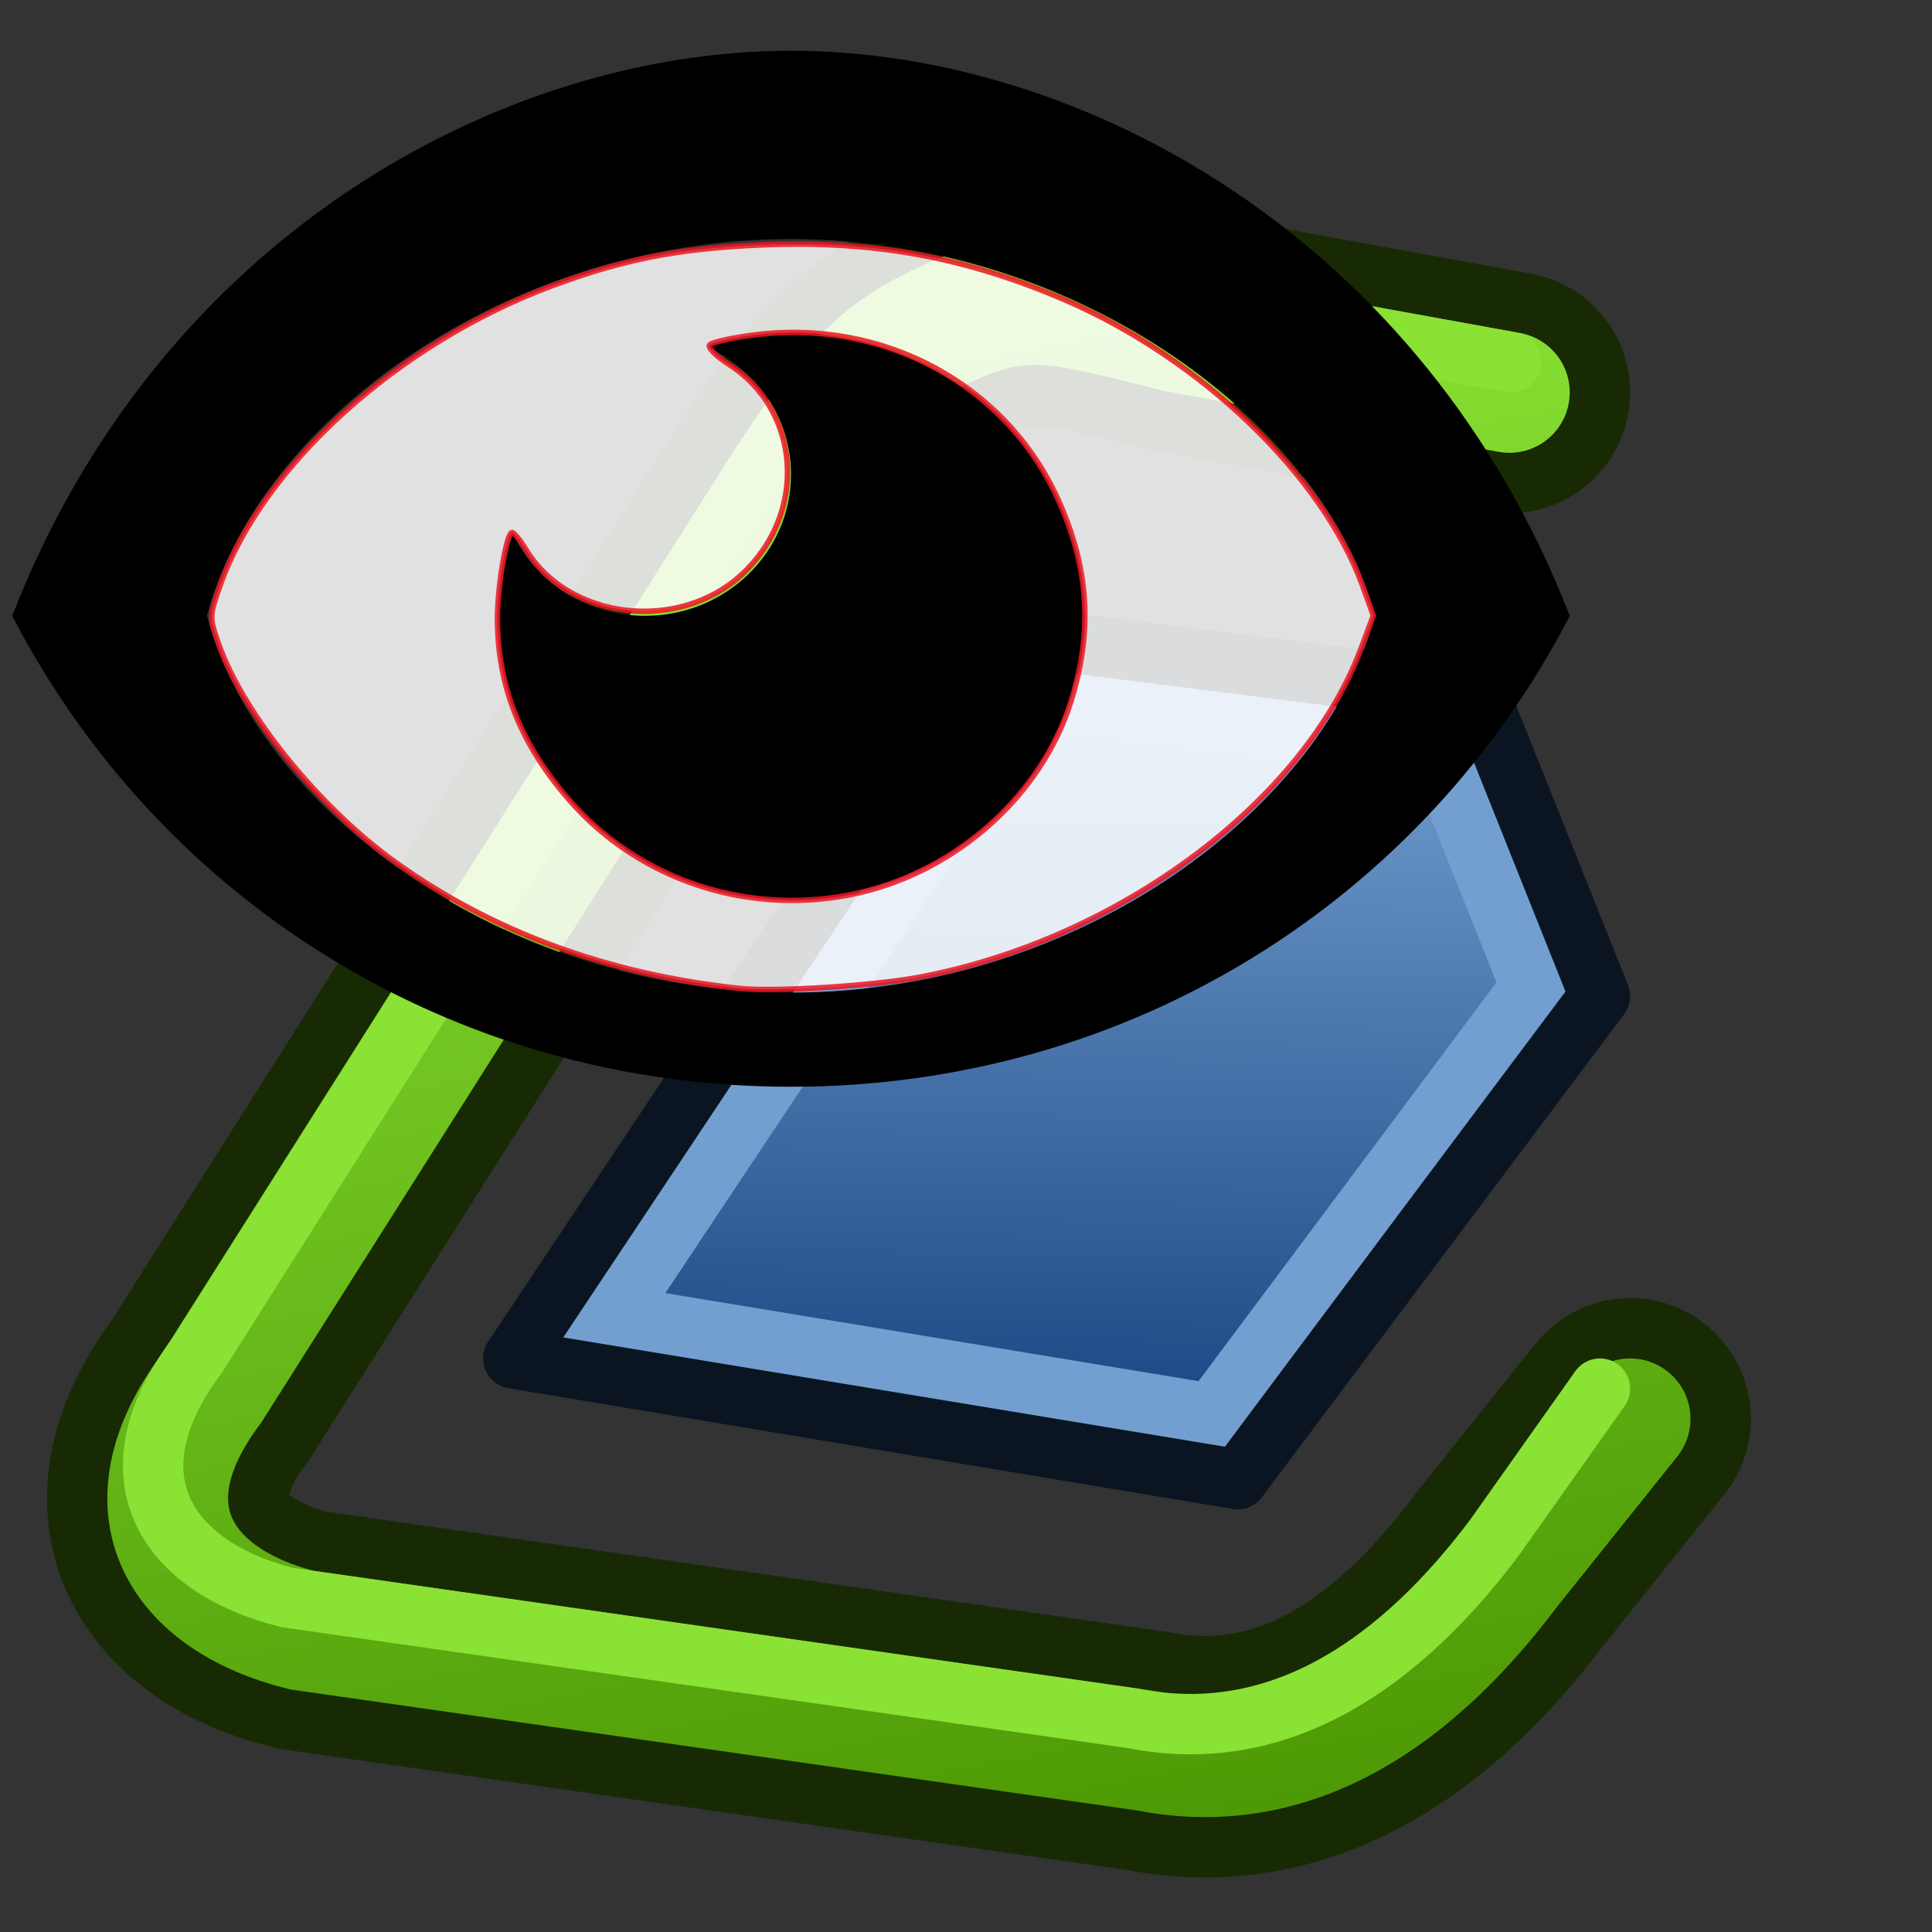 <svg xmlns="http://www.w3.org/2000/svg" xmlns:xlink="http://www.w3.org/1999/xlink" width="64" height="64"><rect width="100%" height="100%" fill="#333333" stroke="none"/><defs><linearGradient id="m"><stop offset="0" stop-color="#4e9a06"/><stop offset="1" stop-color="#8ae234"/></linearGradient><linearGradient id="l"><stop offset="0" stop-color="#204a87"/><stop offset="1" stop-color="#729fcf"/></linearGradient><linearGradient id="f"><stop offset="0" stop-color="#fff110"/><stop offset="1" stop-color="#cf7008"/></linearGradient><pattern id="a" patternTransform="matrix(.668 -1.004 2.426 2.311 3.476 3.535)" height="1" width="2" patternUnits="userSpaceOnUse"><path d="M0-.5h1v2H0z"/></pattern><pattern id="b" patternTransform="matrix(.668 -1.004 2.426 2.311 3.476 3.535)" height="1" width="2" patternUnits="userSpaceOnUse"><path d="M0-.5h1v2H0z"/></pattern><pattern patternTransform="matrix(.668 -1.004 2.426 2.311 -26.336 10.887)" id="c" xlink:href="#d"/><pattern id="d" patternTransform="matrix(.668 -1.004 2.426 2.311 3.476 3.535)" height="1" width="2" patternUnits="userSpaceOnUse"><path d="M0-.5h1v2H0z"/></pattern><pattern id="e" patternTransform="matrix(.668 -1.004 2.426 2.311 3.476 3.535)" height="1" width="2" patternUnits="userSpaceOnUse"><path d="M0-.5h1v2H0z"/></pattern><linearGradient id="g"><stop offset="0" stop-color="#fff110"/><stop offset="1" stop-color="#cf7008"/></linearGradient><linearGradient id="h"><stop offset="0" stop-color="#fff"/><stop offset="1" stop-color="#999"/></linearGradient><linearGradient id="i"><stop offset="0" stop-color="#fff"/><stop offset="1" stop-color="#999"/></linearGradient><linearGradient id="j"><stop offset="0" stop-color="#fff"/><stop offset="1" stop-color="#999"/></linearGradient><linearGradient id="k"><stop offset="0" stop-color="#fff"/><stop offset="1" stop-color="#999"/></linearGradient><linearGradient xlink:href="#l" id="o" x1="36.538" y1="45.928" x2="36.804" y2="23.333" gradientUnits="userSpaceOnUse"/><linearGradient xlink:href="#m" id="p" x1="41.611" y1="59.854" x2="32.101" y2="10.999" gradientUnits="userSpaceOnUse"/><linearGradient id="n"><stop offset="0" stop-color="#d3d7cf"/><stop offset="1" stop-color="#888a85"/></linearGradient></defs><path style="marker:none" d="M33 21L17 45l24 4 12-16-4-10z" color="#000" fill="url(#o)" stroke="#0b1521" stroke-width="2" stroke-linejoin="round" overflow="visible"/><path style="marker:none" d="M50 13l-11-2c-4-1-5.172-1.414-8 0-2 1-3 2-5 5L7 46c-3 4-1 7 3 8l28 4c5 1 9-2 12-6l4-5" color="#000" fill="none" stroke="#172a04" stroke-width="8" stroke-linecap="round" overflow="visible"/><path style="marker:none" d="M33.966 23.114L20.35 43.57l19.79 3.268 10.57-14.148-3.137-7.848z" color="#000" fill="none" stroke="#729fcf" stroke-width="2" overflow="visible"/><path style="marker:none" d="M50 13l-11-2c-4-1-5.172-1.414-8 0-2 1-3 2-5 5L7 46c-3 4-1 7 3 8l28 4c5 1 9-2 12-6l4-5" color="#000" fill="none" stroke="url(#p)" stroke-width="4" stroke-linecap="round" overflow="visible"/><path style="marker:none" d="M50.064 12L38.518 9.92c-4-1-5.172-1.415-8 0-2 1-3 2-5 5l-19 30c-3 4-1 7 3 8l28 4c5 1 9-2 12-6L53 46" color="#000" fill="none" stroke="#8ae234" stroke-width="2" stroke-linecap="round" overflow="visible"/><path d="M26.203 1.681c-9.674 0-20.96 6.24-25.797 18.72C5.243 29.76 14.916 36 26.203 36 37.489 36 47.163 29.76 52 20.4 47.163 7.922 35.877 1.682 26.203 1.682zm0 31.2c-9.674 0-17.736-6.24-19.348-12.48C8.467 14.16 16.53 7.92 26.203 7.92s17.735 6.24 19.348 12.48c-1.613 6.24-9.674 12.48-19.348 12.48zm0-21.84c-1.008 0-1.915.195-2.822.439 1.663.73 2.822 2.34 2.822 4.24 0 2.584-2.167 4.68-4.837 4.68-1.965 0-3.628-1.12-4.384-2.73-.251.878-.453 1.756-.453 2.73 0 5.168 4.333 9.36 9.674 9.36 5.34 0 9.674-4.192 9.674-9.36 0-5.167-4.333-9.359-9.674-9.359z"/><path d="M24.513 32.744c-4.354-.464-8.192-1.87-11.411-4.179-2.537-1.82-5.046-4.92-5.862-7.24-.309-.88-.308-.914.05-1.928 1.392-3.957 5.894-8.026 10.977-9.922 2.388-.89 4.189-1.243 6.954-1.361 3.7-.158 6.748.395 10.068 1.827 4.51 1.945 8.541 5.827 9.86 9.497l.344.954-.407 1.088c-1.903 5.089-8.046 9.656-14.649 10.893-1.533.287-4.794.49-5.924.37zm3.945-3.17c3.269-.752 6.041-3.25 7.01-6.314.741-2.347.61-4.448-.424-6.725-1.727-3.808-5.799-6-10.098-5.435-.713.093-1.36.238-1.438.322-.078.084.206.373.63.643 2.401 1.53 2.62 4.93.448 6.952-2.087 1.942-5.736 1.529-7.162-.81-.19-.313-.397-.568-.46-.568-.185-.001-.49 1.808-.486 2.874.01 2.228.762 4.124 2.376 5.983 2.345 2.702 6.064 3.894 9.604 3.079z" opacity=".848" fill="#fff" stroke="#ed1521" stroke-width=".18"/></svg>